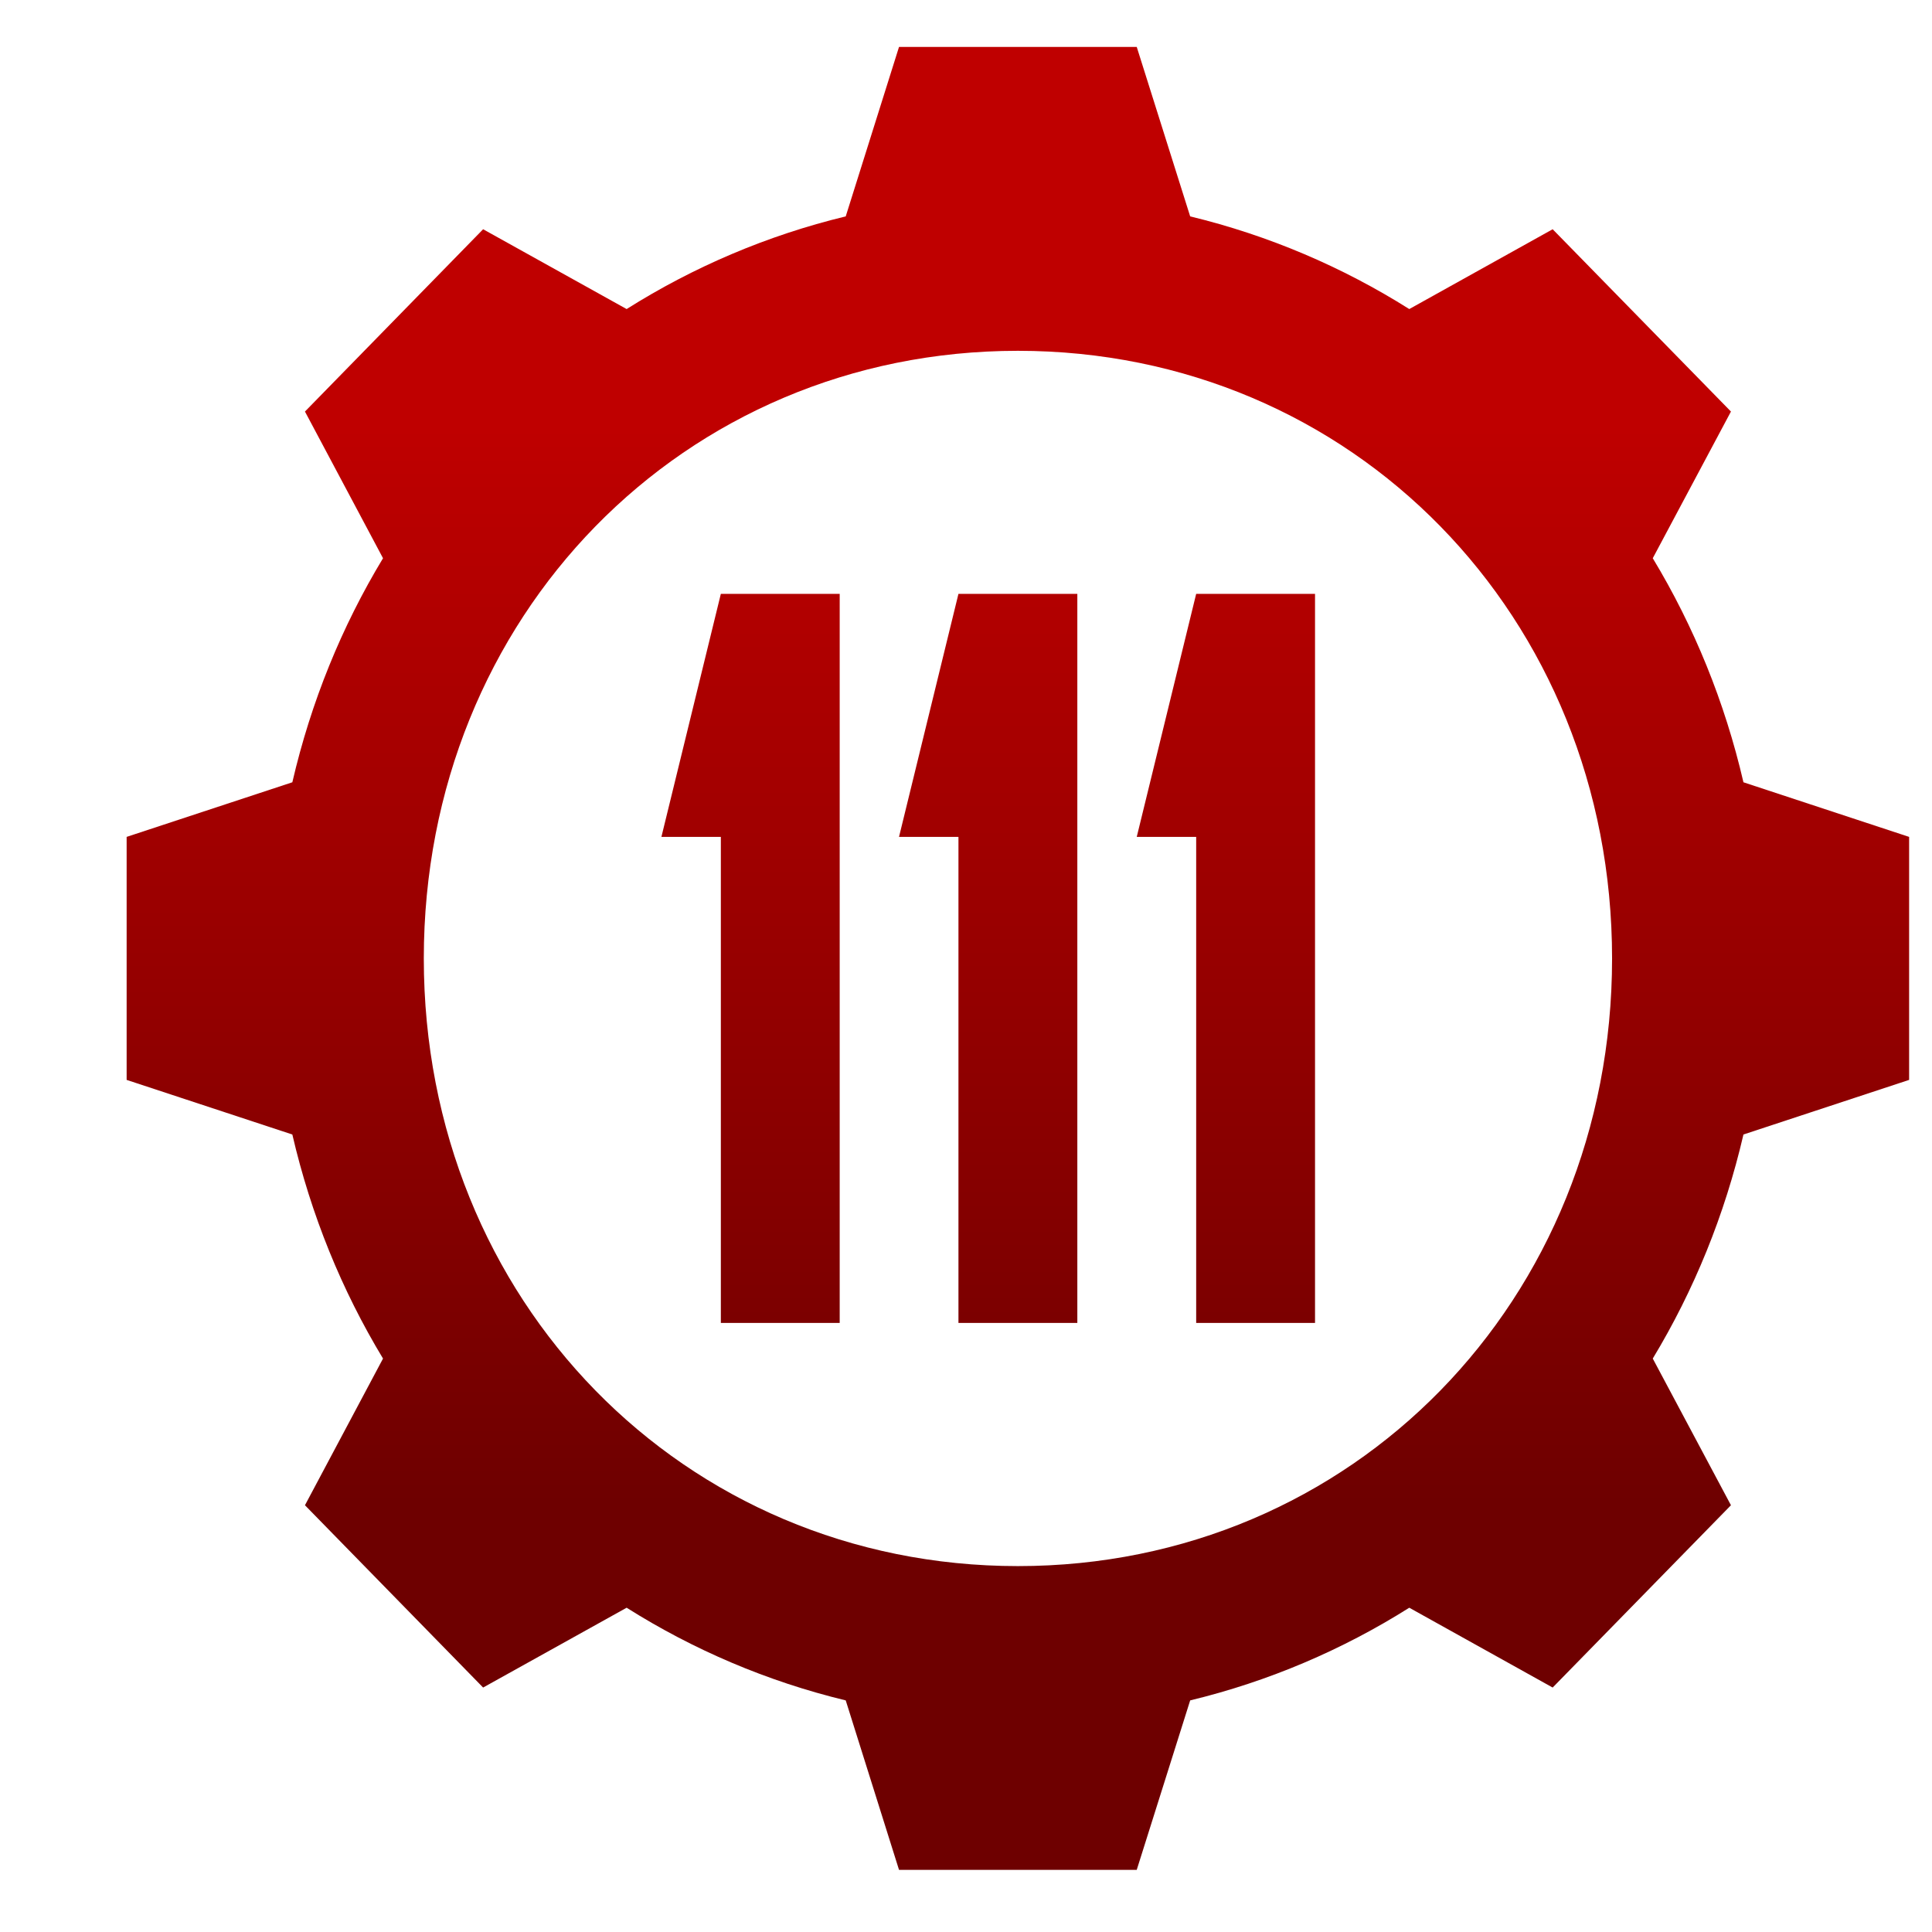 <svg xmlns="http://www.w3.org/2000/svg" xmlns:xlink="http://www.w3.org/1999/xlink" width="64" height="64" viewBox="0 0 64 64" version="1.1"><defs><linearGradient id="linear0" gradientUnits="userSpaceOnUse" x1="0" y1="0" x2="0" y2="1" gradientTransform="matrix(56,0,0,35.898,4,14.051)"><stop offset="0" style="stop-color:#bf0000;stop-opacity:1;"/><stop offset="1" style="stop-color:#6e0000;stop-opacity:1;"/></linearGradient></defs><g id="surface1"><path style=" stroke:none;fill-rule:nonzero;fill:url(#linear0);" d="M 29.781 1.555 L 28.016 7.168 C 25.414 7.797 22.969 8.844 20.758 10.238 L 16.004 7.594 L 10.102 13.633 L 12.688 18.492 C 11.32 20.754 10.301 23.254 9.684 25.914 L 4.195 27.723 L 4.195 35.773 L 9.684 37.582 C 10.301 40.242 11.32 42.742 12.688 45.004 L 10.102 49.863 L 16.004 55.902 L 20.758 53.258 C 22.969 54.652 25.414 55.699 28.016 56.328 L 29.781 61.941 L 37.656 61.941 L 39.426 56.328 C 42.027 55.699 44.473 54.652 46.684 53.258 L 51.434 55.902 L 57.34 49.863 L 54.75 45.004 C 56.117 42.742 57.137 40.242 57.754 37.582 L 63.242 35.773 L 63.242 27.723 L 57.754 25.914 C 57.137 23.254 56.117 20.754 54.75 18.492 L 57.34 13.633 L 51.434 7.594 L 46.684 10.238 C 44.473 8.844 42.027 7.797 39.426 7.168 L 37.656 1.555 Z M 33.719 11.621 C 44.797 11.621 53.402 20.418 53.402 31.75 C 53.402 43.078 44.797 51.879 33.719 51.879 C 22.641 51.879 14.039 43.078 14.039 31.75 C 14.039 20.418 22.641 11.621 33.719 11.621 Z M 23.879 19.672 L 21.91 27.723 L 23.879 27.723 L 23.879 43.824 L 27.816 43.824 L 27.816 19.672 Z M 31.75 19.672 L 29.781 27.723 L 31.75 27.723 L 31.75 43.824 L 35.688 43.824 L 35.688 19.672 Z M 39.625 19.672 L 37.656 27.723 L 39.625 27.723 L 39.625 43.824 L 43.562 43.824 L 43.562 19.672 Z M 39.625 19.672 "/></g></svg>
